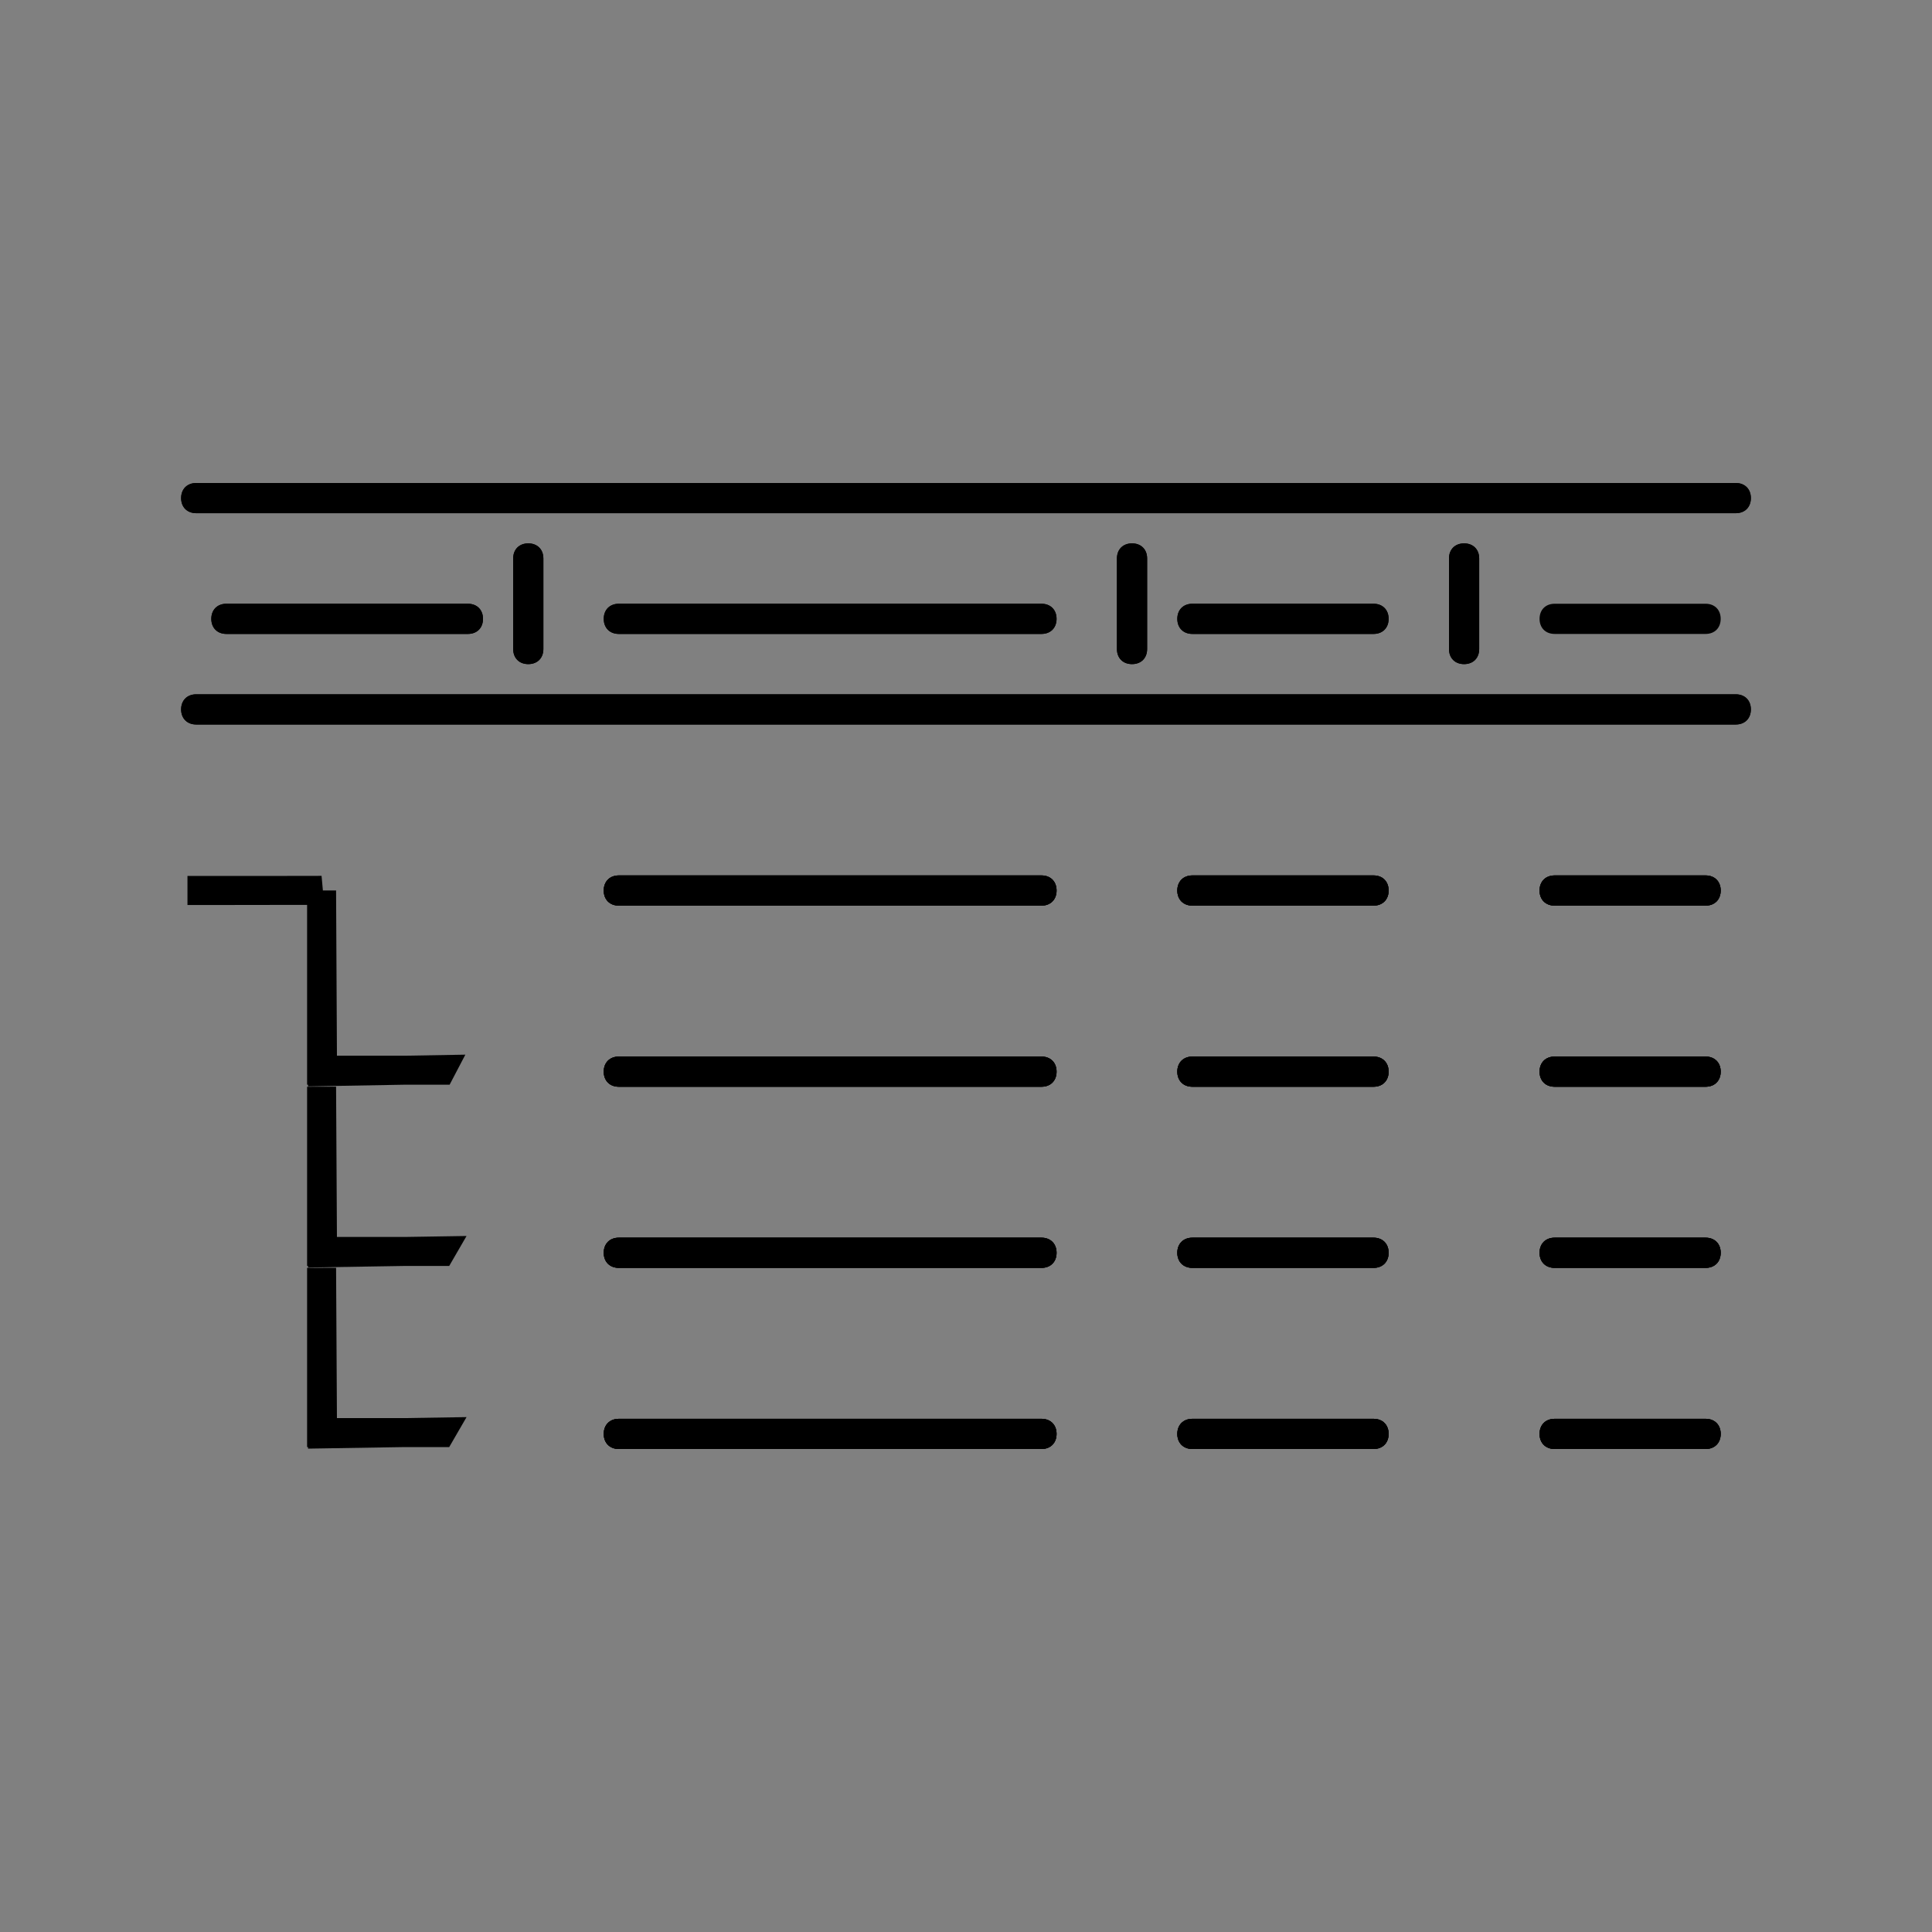 <?xml version="1.0" ?>
<svg
        id="root"
        version="1.1"
        viewBox="0 0 64 64"
        fill="currentColor"
        xmlns="http://www.w3.org/2000/svg"
>
    <rect x="0" y="0" width="64" height="64" fill="#808080" stroke="none"/>
    <g>
        <path d="M6,16.5C6,16.2 6.2,16 6.5,16L57.5,16C57.8,16 58,16.2 58,16.5C58,16.8 57.8,17 57.5,17L6.5,17C6.2,17 6,16.8 6,16.5ZM57.5,23L6.5,23C6.2,23 6,23.2 6,23.5C6,23.8 6.2,24 6.5,24L57.5,24C57.8,24 58,23.8 58,23.5C58,23.2 57.8,23 57.5,23ZM17,18.5L17,21.5C17,21.8 17.2,22 17.5,22C17.8,22 18,21.8 18,21.5L18,18.5C18,18.2 17.8,18 17.5,18C17.2,18 17,18.2 17,18.5ZM37,18.5L37,21.5C37,21.8 37.2,22 37.5,22C37.8,22 38,21.8 38,21.5L38,18.5C38,18.2 37.8,18 37.5,18C37.2,18 37,18.2 37,18.5ZM48,18.5L48,21.5C48,21.8 48.2,22 48.5,22C48.8,22 49,21.8 49,21.5L49,18.5C49,18.2 48.8,18 48.5,18C48.2,18 48,18.2 48,18.5ZM34.5,29L20.5,29C20.2,29 20,29.2 20,29.5C20,29.8 20.2,30 20.5,30L34.5,30C34.8,30 35,29.8 35,29.5C35,29.2 34.8,29 34.5,29ZM45.5,29L39.5,29C39.2,29 39,29.2 39,29.5C39,29.8 39.2,30 39.5,30L45.5,30C45.8,30 46,29.8 46,29.5C46,29.2 45.8,29 45.5,29ZM56.5,29L51.5,29C51.2,29 51,29.2 51,29.5C51,29.8 51.2,30 51.5,30L56.5,30C56.8,30 57,29.8 57,29.5C57,29.2 56.8,29 56.5,29ZM7.5,20C7.2,20 7,20.2 7,20.5C7,20.8 7.2,21 7.5,21L15.5,21C15.8,21 16,20.8 16,20.5C16,20.2 15.8,20 15.5,20L7.5,20ZM20.5,20C20.2,20 20,20.2 20,20.5C20,20.8 20.2,21 20.5,21L34.5,21C34.8,21 35,20.8 35,20.5C35,20.2 34.8,20 34.5,20L20.5,20ZM39.5,20C39.2,20 39,20.2 39,20.5C39,20.8 39.2,21 39.5,21L45.5,21C45.8,21 46,20.8 46,20.5C46,20.2 45.8,20 45.5,20L39.5,20ZM51.5,20C51.2,20 51,20.2 51,20.5C51,20.8 51.2,21 51.5,21L56.5,21C56.8,21 57,20.8 57,20.5C57,20.2 56.8,20 56.5,20L51.5,20ZM34.5,35L20.5,35C20.2,35 20,35.2 20,35.5C20,35.8 20.2,36 20.5,36L34.5,36C34.8,36 35,35.8 35,35.5C35,35.2 34.8,35 34.5,35ZM45.5,35L39.5,35C39.2,35 39,35.2 39,35.5C39,35.8 39.2,36 39.5,36L45.5,36C45.8,36 46,35.8 46,35.5C46,35.2 45.8,35 45.5,35ZM56.5,35L51.5,35C51.2,35 51,35.2 51,35.5C51,35.8 51.2,36 51.5,36L56.5,36C56.8,36 57,35.8 57,35.5C57,35.2 56.8,35 56.5,35ZM34.5,41L20.5,41C20.2,41 20,41.2 20,41.5C20,41.8 20.2,42 20.5,42L34.5,42C34.8,42 35,41.8 35,41.5C35,41.2 34.8,41 34.5,41ZM45.5,41L39.5,41C39.2,41 39,41.2 39,41.5C39,41.8 39.2,42 39.5,42L45.5,42C45.8,42 46,41.8 46,41.5C46,41.2 45.8,41 45.5,41ZM56.5,41L51.5,41C51.2,41 51,41.2 51,41.5C51,41.8 51.2,42 51.5,42L56.5,42C56.8,42 57,41.8 57,41.5C57,41.2 56.8,41 56.5,41ZM34.5,47L20.5,47C20.2,47 20,47.2 20,47.5C20,47.8 20.2,48 20.5,48L34.5,48C34.8,48 35,47.8 35,47.5C35,47.2 34.8,47 34.5,47ZM45.5,47L39.5,47C39.2,47 39,47.2 39,47.5C39,47.8 39.2,48 39.5,48L45.5,48C45.8,48 46,47.8 46,47.5C46,47.2 45.8,47 45.5,47ZM56.5,47L51.5,47C51.2,47 51,47.2 51,47.5C51,47.8 51.2,48 51.5,48L56.5,48C56.8,48 57,47.8 57,47.5C57,47.2 56.8,47 56.5,47Z" style="fill-rule:nonzero;"/>
        <path d="M6,16.5C6,16.2 6.2,16 6.5,16L57.5,16C57.8,16 58,16.2 58,16.5C58,16.8 57.8,17 57.5,17L6.5,17C6.2,17 6,16.8 6,16.5ZM57.5,23L6.5,23C6.2,23 6,23.2 6,23.5C6,23.8 6.2,24 6.5,24L57.5,24C57.8,24 58,23.8 58,23.5C58,23.2 57.8,23 57.5,23ZM17,18.5L17,21.5C17,21.8 17.2,22 17.5,22C17.8,22 18,21.8 18,21.5L18,18.5C18,18.2 17.8,18 17.5,18C17.2,18 17,18.2 17,18.5ZM37,18.5L37,21.5C37,21.8 37.2,22 37.5,22C37.8,22 38,21.8 38,21.5L38,18.5C38,18.2 37.8,18 37.5,18C37.2,18 37,18.2 37,18.5ZM48,18.5L48,21.5C48,21.8 48.2,22 48.5,22C48.8,22 49,21.8 49,21.5L49,18.5C49,18.2 48.8,18 48.5,18C48.2,18 48,18.2 48,18.5ZM34.5,29L20.5,29C20.2,29 20,29.2 20,29.5C20,29.8 20.2,30 20.5,30L34.5,30C34.8,30 35,29.8 35,29.5C35,29.2 34.8,29 34.5,29ZM45.5,29L39.5,29C39.2,29 39,29.2 39,29.5C39,29.8 39.2,30 39.5,30L45.5,30C45.8,30 46,29.8 46,29.5C46,29.2 45.8,29 45.5,29ZM56.5,29L51.5,29C51.2,29 51,29.2 51,29.5C51,29.8 51.2,30 51.5,30L56.5,30C56.8,30 57,29.8 57,29.5C57,29.2 56.8,29 56.5,29ZM7.5,20C7.2,20 7,20.2 7,20.5C7,20.8 7.2,21 7.5,21L15.5,21C15.8,21 16,20.8 16,20.5C16,20.2 15.8,20 15.5,20L7.5,20ZM20.5,20C20.2,20 20,20.2 20,20.5C20,20.8 20.2,21 20.5,21L34.5,21C34.8,21 35,20.8 35,20.5C35,20.2 34.8,20 34.5,20L20.5,20ZM39.5,20C39.2,20 39,20.2 39,20.5C39,20.8 39.2,21 39.5,21L45.5,21C45.8,21 46,20.8 46,20.5C46,20.2 45.8,20 45.5,20L39.5,20ZM34.5,35L20.5,35C20.2,35 20,35.2 20,35.5C20,35.8 20.2,36 20.5,36L34.5,36C34.8,36 35,35.8 35,35.5C35,35.2 34.8,35 34.5,35ZM45.5,35L39.5,35C39.2,35 39,35.2 39,35.5C39,35.8 39.2,36 39.5,36L45.5,36C45.8,36 46,35.8 46,35.5C46,35.2 45.8,35 45.5,35ZM56.5,35L51.5,35C51.2,35 51,35.2 51,35.5C51,35.8 51.2,36 51.5,36L56.5,36C56.8,36 57,35.8 57,35.5C57,35.2 56.8,35 56.5,35ZM34.5,41L20.5,41C20.2,41 20,41.2 20,41.5C20,41.8 20.2,42 20.5,42L34.5,42C34.8,42 35,41.8 35,41.5C35,41.2 34.8,41 34.5,41ZM45.5,41L39.5,41C39.2,41 39,41.2 39,41.5C39,41.8 39.2,42 39.5,42L45.5,42C45.8,42 46,41.8 46,41.5C46,41.2 45.8,41 45.5,41ZM56.5,41L51.5,41C51.2,41 51,41.2 51,41.5C51,41.8 51.2,42 51.5,42L56.5,42C56.8,42 57,41.8 57,41.5C57,41.2 56.8,41 56.5,41ZM34.5,47L20.5,47C20.2,47 20,47.2 20,47.5C20,47.8 20.2,48 20.5,48L34.5,48C34.8,48 35,47.8 35,47.5C35,47.2 34.8,47 34.5,47ZM45.5,47L39.5,47C39.2,47 39,47.2 39,47.5C39,47.8 39.2,48 39.5,48L45.5,48C45.8,48 46,47.8 46,47.5C46,47.2 45.8,47 45.5,47ZM56.5,47L51.5,47C51.2,47 51,47.2 51,47.5C51,47.8 51.2,48 51.5,48L56.5,48C56.8,48 57,47.8 57,47.5C57,47.2 56.8,47 56.5,47Z" style="fill-rule:nonzero;"/>
        <path d="M34.5,29L20.5,29C20.2,29 20,29.2 20,29.5C20,29.8 20.2,30 20.5,30L34.5,30C34.8,30 35,29.8 35,29.5C35,29.2 34.8,29 34.5,29ZM45.5,29L39.5,29C39.2,29 39,29.2 39,29.5C39,29.8 39.2,30 39.5,30L45.5,30C45.8,30 46,29.8 46,29.5C46,29.2 45.8,29 45.5,29ZM56.5,29L51.5,29C51.2,29 51,29.2 51,29.5C51,29.8 51.2,30 51.5,30L56.5,30C56.8,30 57,29.8 57,29.5C57,29.2 56.8,29 56.5,29ZM34.5,35L20.5,35C20.2,35 20,35.2 20,35.5C20,35.8 20.2,36 20.5,36L34.5,36C34.8,36 35,35.8 35,35.5C35,35.2 34.8,35 34.5,35ZM45.5,35L39.5,35C39.2,35 39,35.2 39,35.5C39,35.8 39.2,36 39.5,36L45.5,36C45.8,36 46,35.8 46,35.5C46,35.2 45.8,35 45.5,35ZM56.5,35L51.5,35C51.2,35 51,35.2 51,35.5C51,35.8 51.2,36 51.5,36L56.5,36C56.8,36 57,35.8 57,35.5C57,35.2 56.8,35 56.5,35ZM34.5,41L20.5,41C20.2,41 20,41.2 20,41.5C20,41.8 20.2,42 20.5,42L34.5,42C34.8,42 35,41.8 35,41.5C35,41.2 34.8,41 34.5,41ZM45.5,41L39.5,41C39.2,41 39,41.2 39,41.5C39,41.8 39.2,42 39.5,42L45.5,42C45.8,42 46,41.8 46,41.5C46,41.2 45.8,41 45.5,41ZM56.5,41L51.5,41C51.2,41 51,41.2 51,41.5C51,41.8 51.2,42 51.5,42L56.5,42C56.8,42 57,41.8 57,41.5C57,41.2 56.8,41 56.5,41ZM34.5,47L20.5,47C20.2,47 20,47.2 20,47.5C20,47.8 20.2,48 20.5,48L34.5,48C34.8,48 35,47.8 35,47.5C35,47.2 34.8,47 34.5,47ZM45.5,47L39.5,47C39.2,47 39,47.2 39,47.5C39,47.8 39.2,48 39.5,48L45.5,48C45.8,48 46,47.8 46,47.5C46,47.2 45.8,47 45.5,47ZM56.5,47L51.5,47C51.2,47 51,47.2 51,47.5C51,47.8 51.2,48 51.5,48L56.5,48C56.8,48 57,47.8 57,47.5C57,47.2 56.8,47 56.5,47Z" style="fill-rule:nonzero;"/>
        <path d="M13.411,47.456L14.615,47.437L14.604,47.456L13.411,47.456L10.684,47.5L10.684,47.456L13.411,47.456ZM10.684,47.456L10.653,47.456L10.653,42L10.684,47.456ZM13.411,41.456L14.615,41.437L14.604,41.456L13.411,41.456L10.684,41.5L10.684,41.456L13.411,41.456ZM10.684,41.456L10.653,41.456L10.653,36L10.684,41.456ZM13.411,35.452L14.615,35.431L14.604,35.452L13.411,35.452L10.684,35.5L10.684,35.452L13.411,35.452ZM10.684,35.452L10.653,35.452L10.653,29.5L10.684,35.452ZM9.449,29.496L10.653,29.494L10.642,29.496L9.449,29.496L6.722,29.5L6.69,29.5L6.69,29.496L9.449,29.496Z" style="fill:rgb(235,235,235);stroke:black;stroke-width:0.96px;"/>
    </g>
</svg>